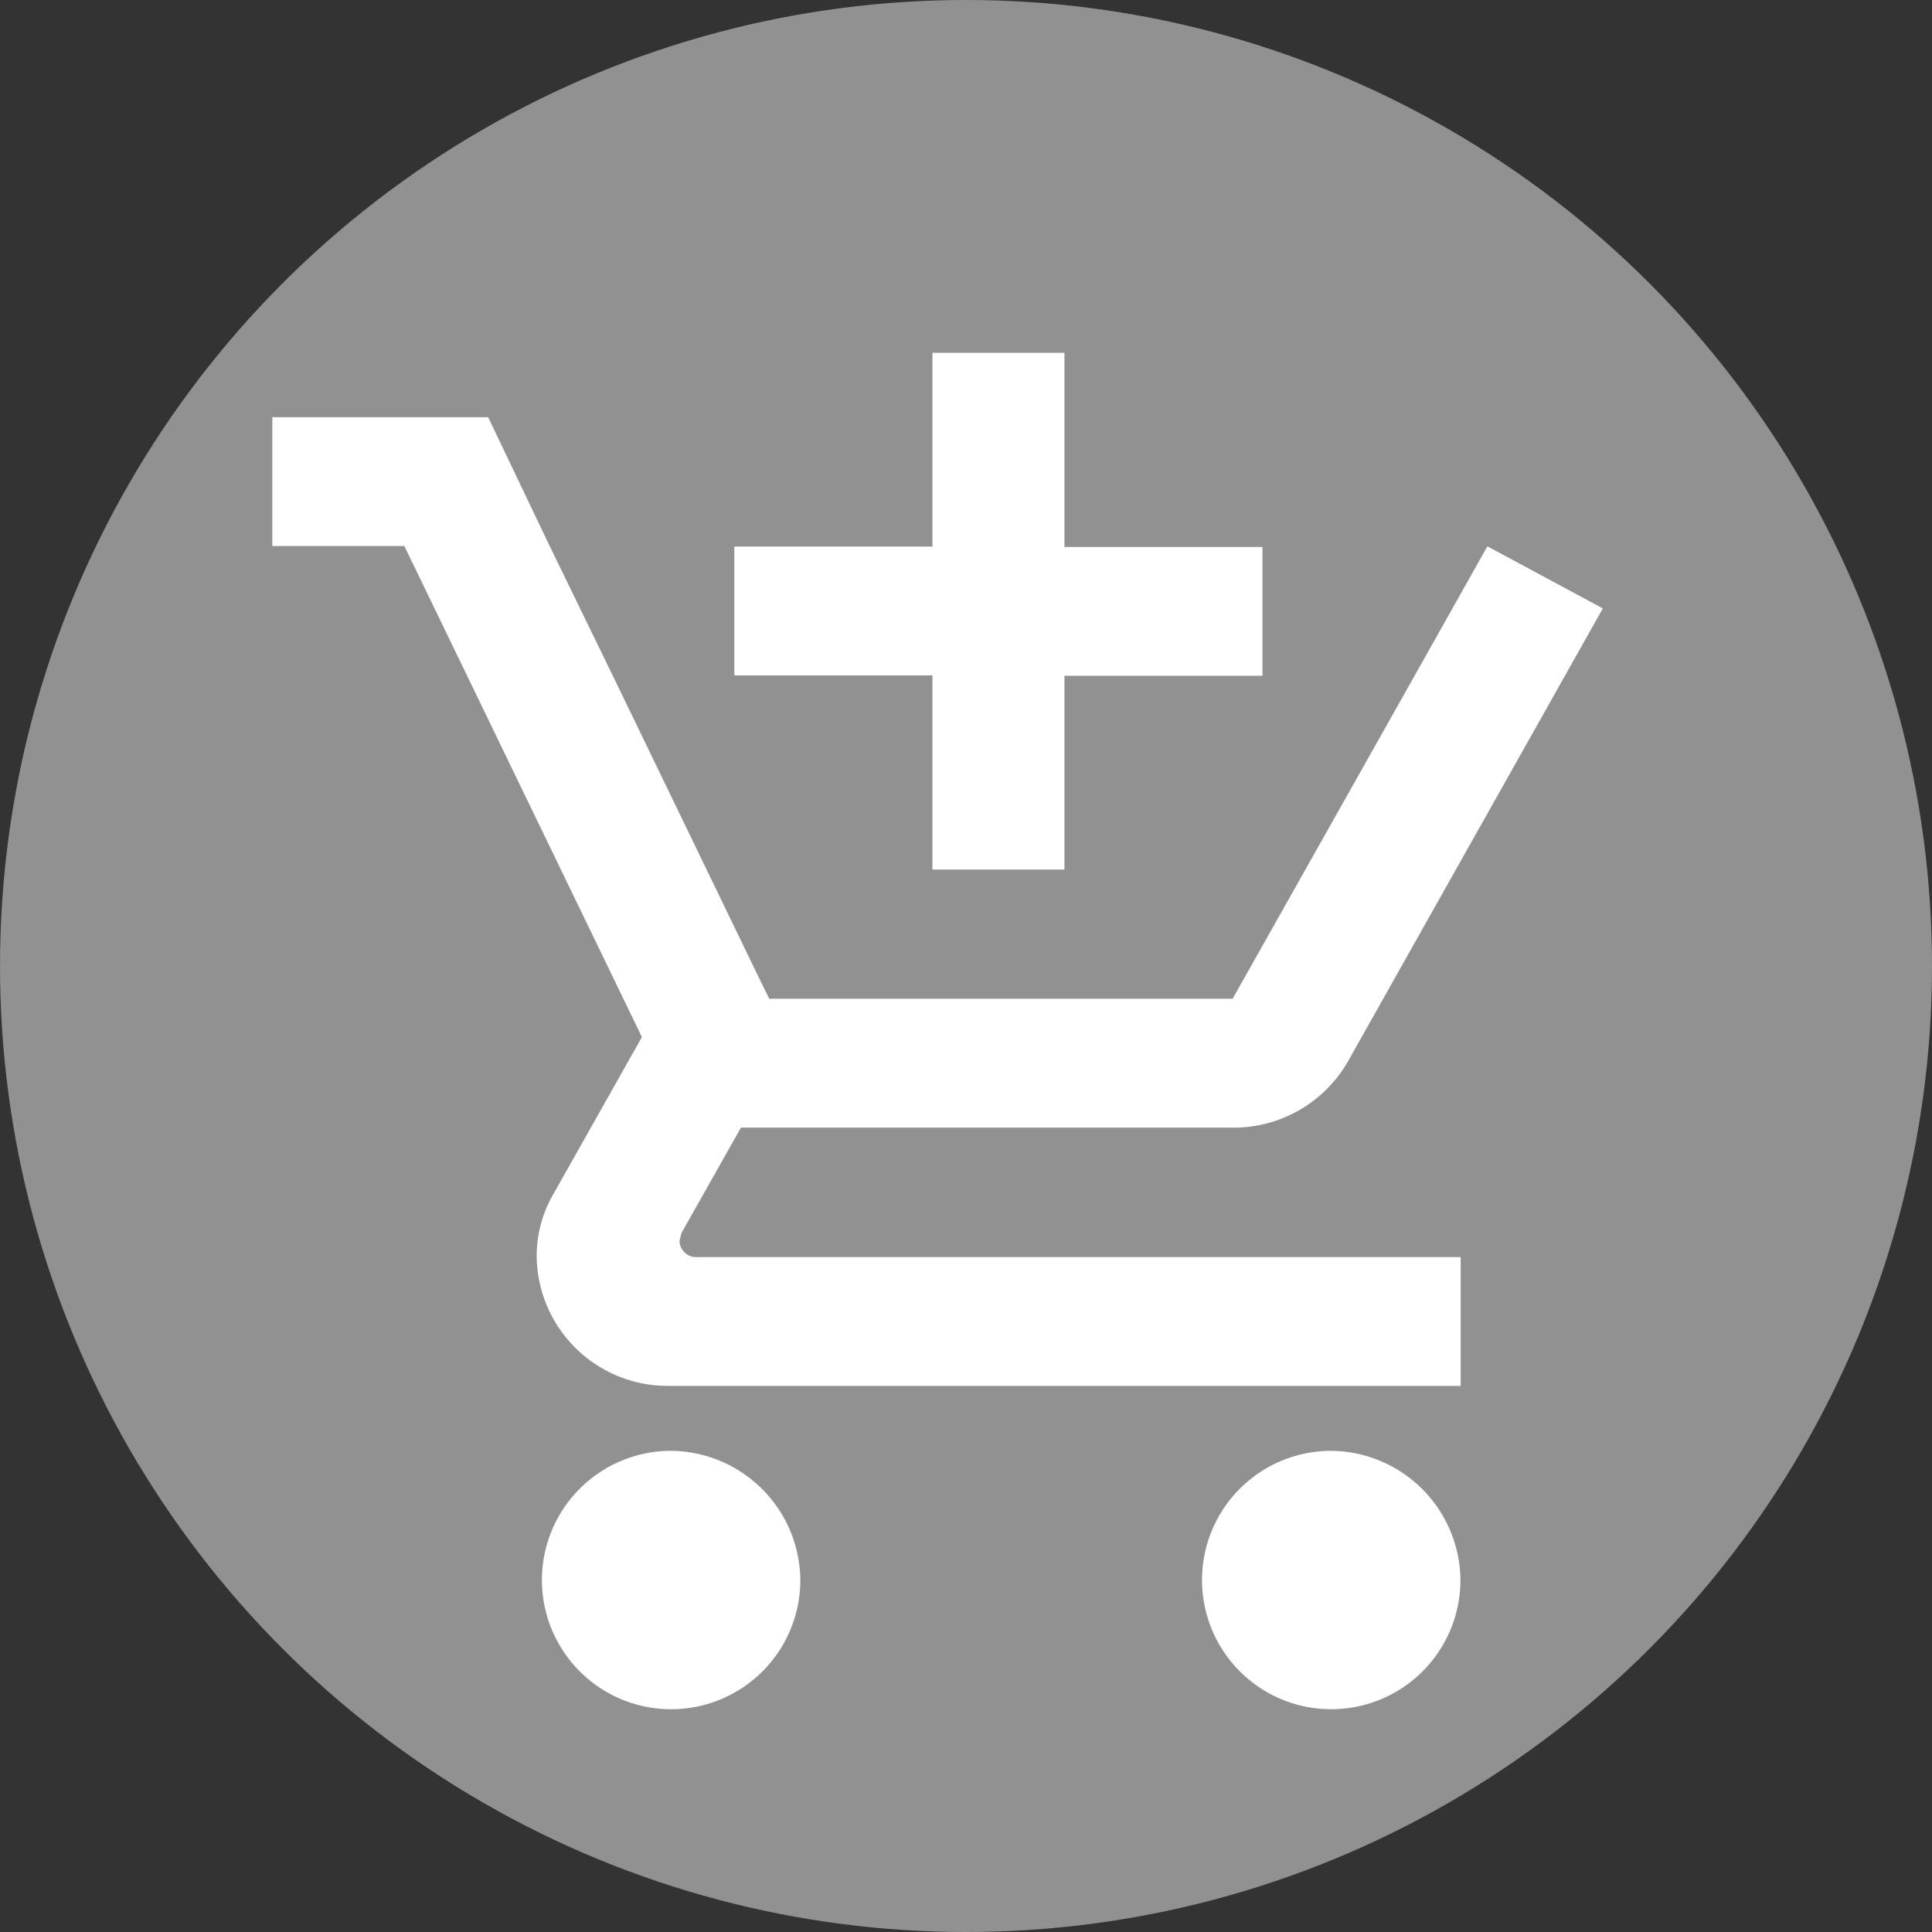 <svg xmlns="http://www.w3.org/2000/svg" width="24" height="24" viewBox="0 0 24 24">
  <rect x="0" y="0" width="24" height="24" fill="#333333" stroke="none"/>
  <g id="Grupo_4763" data-name="Grupo 4763" transform="translate(-315 -120)">
    <circle id="Elipse_190" data-name="Elipse 190" cx="12" cy="12" r="12" transform="translate(315 120)" fill="#919191"/>
    <g id="baseline-add_shopping_cart-24px" transform="translate(318 124)">
      <path id="Trazado_128" data-name="Trazado 128" d="M0,0H18V18H0ZM13.732,4.5l-2.07,3.75Z" fill="none"/>
      <path id="Trazado_129" data-name="Trazado 129" d="M9.2,7.419h1.64V5.012H13.3v-1.6h-2.46V1H9.2V3.407H6.739v1.6H9.2ZM5.919,14.64a1.605,1.605,0,1,0,1.64,1.6A1.62,1.62,0,0,0,5.919,14.64Zm8.2,0a1.605,1.605,0,1,0,1.64,1.6A1.62,1.62,0,0,0,14.117,14.64ZM6.058,12.033l.025-.1.738-1.308h6.108A1.638,1.638,0,0,0,14.363,9.8l3.165-5.625L16.1,3.407h-.008l-.9,1.6L12.929,9.024H7.173l-.107-.217L5.23,5.012l-.779-1.6L3.681,1.8H1v1.6H2.64L5.591,9.5,4.484,11.463a1.526,1.526,0,0,0-.2.77,1.627,1.627,0,0,0,1.64,1.6h9.838v-1.6H6.263A.206.206,0,0,1,6.058,12.033Z" transform="translate(-0.617 -0.617)" fill="#fff"/>
    </g>
  </g>
</svg>
